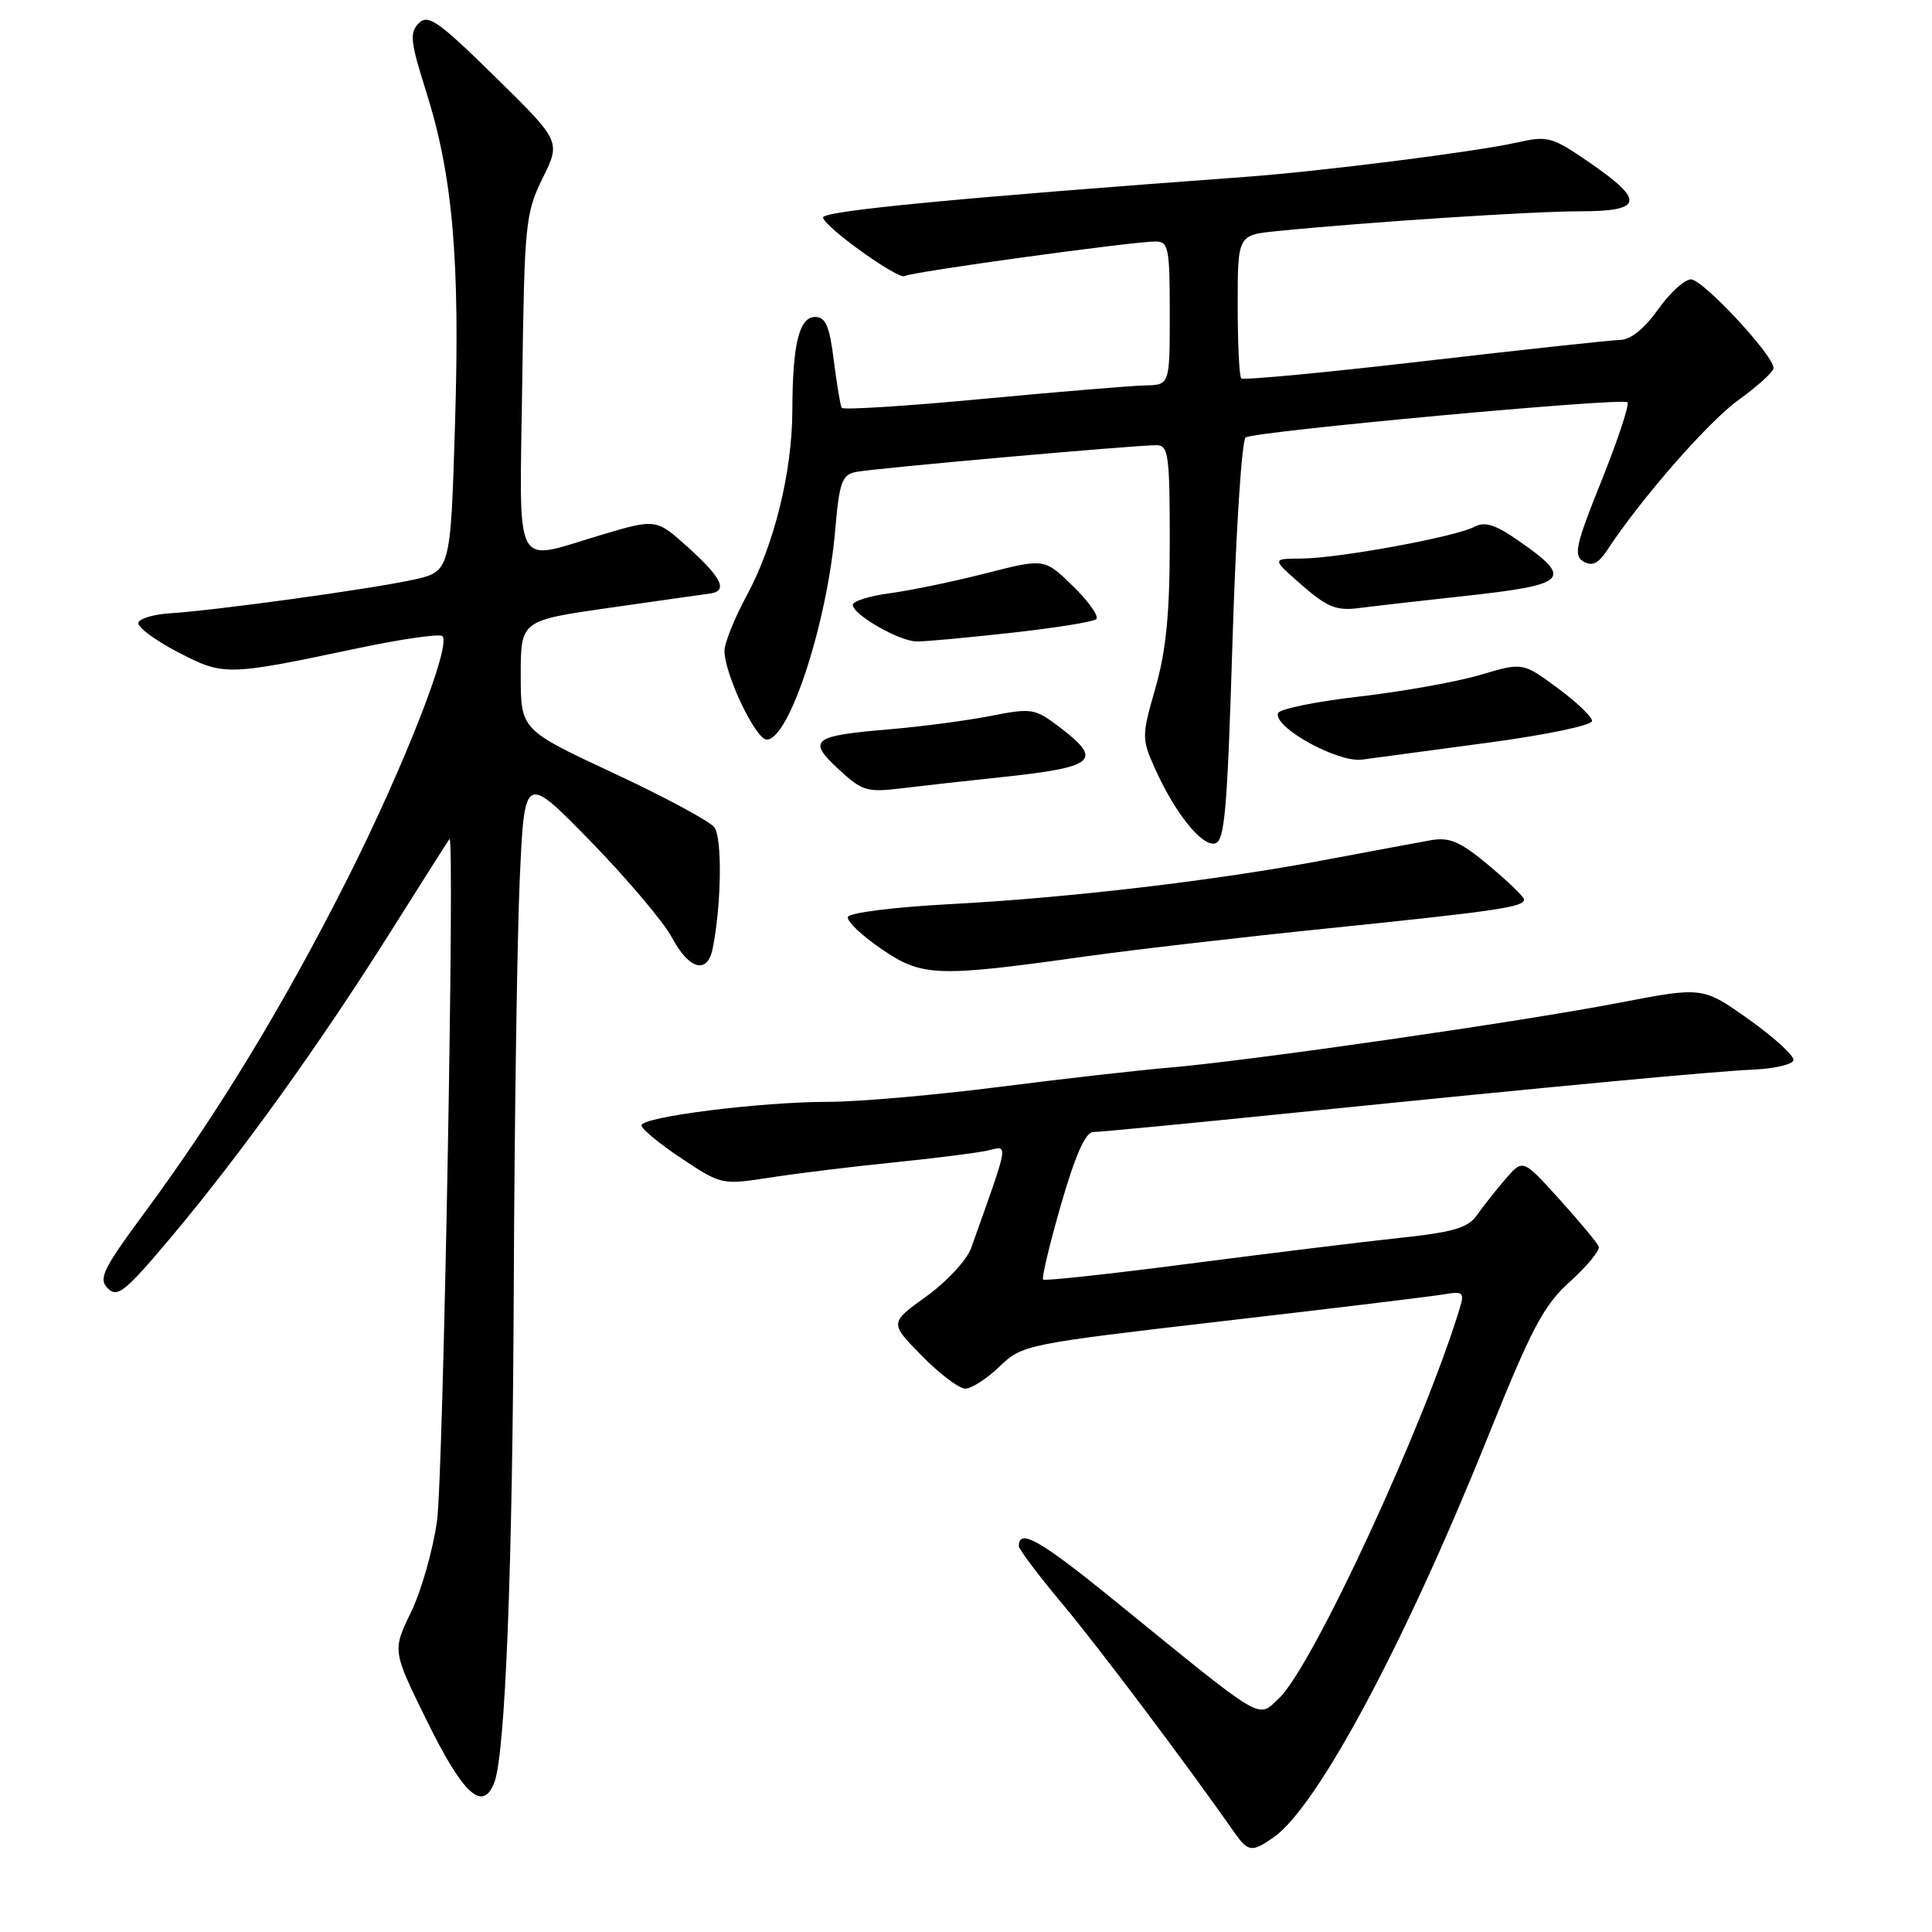 <?xml version="1.0" encoding="UTF-8" standalone="no"?>
<!DOCTYPE svg PUBLIC "-//W3C//DTD SVG 1.1//EN" "http://www.w3.org/Graphics/SVG/1.1/DTD/svg11.dtd" >
<svg xmlns="http://www.w3.org/2000/svg" xmlns:xlink="http://www.w3.org/1999/xlink" version="1.1" viewBox="0 0 256 256">
 <g >
 <path fill="currentColor"
d=" M 168.78 243.44 C 174.58 239.38 186.13 217.79 197.11 190.50 C 202.99 175.88 204.52 172.98 208.07 169.78 C 210.33 167.74 212.03 165.66 211.84 165.17 C 211.65 164.69 209.31 161.87 206.64 158.92 C 201.79 153.55 201.79 153.55 199.49 156.22 C 198.22 157.69 196.53 159.84 195.72 160.99 C 194.52 162.71 192.61 163.27 185.37 164.04 C 180.49 164.56 167.97 166.10 157.54 167.45 C 147.12 168.81 138.42 169.75 138.21 169.55 C 138.01 169.34 139.08 164.86 140.60 159.58 C 142.50 153.01 143.84 150.00 144.86 150.00 C 145.68 150.00 157.41 148.88 170.92 147.50 C 206.92 143.85 226.86 141.98 232.42 141.72 C 235.13 141.60 237.48 141.05 237.64 140.50 C 237.81 139.95 235.17 137.53 231.79 135.12 C 225.63 130.74 225.63 130.74 214.56 132.87 C 201.56 135.38 165.75 140.54 155.00 141.46 C 150.88 141.81 140.61 142.97 132.18 144.05 C 123.76 145.12 113.66 146.00 109.75 146.00 C 100.76 146.00 85.00 147.99 85.00 149.12 C 85.00 149.59 87.39 151.56 90.31 153.50 C 95.58 157.00 95.65 157.02 102.06 156.03 C 105.60 155.48 113.00 154.57 118.50 154.02 C 124.00 153.46 129.57 152.75 130.88 152.45 C 133.66 151.80 133.81 150.96 128.68 165.38 C 128.11 166.96 125.45 169.83 122.76 171.77 C 117.86 175.29 117.86 175.29 122.14 179.64 C 124.49 182.04 127.09 184.00 127.91 184.00 C 128.73 184.00 130.78 182.68 132.45 181.07 C 135.46 178.18 135.86 178.10 162.00 175.06 C 176.57 173.38 189.77 171.77 191.31 171.51 C 193.84 171.07 194.06 171.25 193.45 173.26 C 188.76 188.79 173.91 220.86 169.48 225.02 C 166.59 227.74 167.82 228.46 147.95 212.30 C 137.82 204.06 135.00 202.44 135.00 204.87 C 135.00 205.29 137.61 208.75 140.80 212.56 C 145.63 218.34 157.11 233.60 163.52 242.75 C 165.39 245.42 165.87 245.48 168.78 243.44 Z  M 65.48 236.25 C 66.96 232.51 67.93 207.85 68.08 170.00 C 68.17 148.28 68.53 124.20 68.87 116.50 C 69.50 102.50 69.50 102.50 78.28 111.50 C 83.10 116.45 87.95 122.19 89.05 124.25 C 91.28 128.46 93.73 129.14 94.42 125.75 C 95.60 119.98 95.72 111.01 94.65 109.62 C 94.02 108.80 87.99 105.56 81.25 102.42 C 69.00 96.70 69.00 96.70 69.00 89.46 C 69.00 82.22 69.00 82.22 80.75 80.54 C 87.21 79.61 93.17 78.77 94.00 78.66 C 96.49 78.35 95.72 76.64 91.23 72.58 C 86.95 68.72 86.95 68.72 79.73 70.86 C 67.82 74.39 68.85 76.37 69.20 50.75 C 69.49 29.59 69.62 28.26 71.90 23.61 C 74.31 18.73 74.31 18.73 65.62 10.19 C 58.07 2.78 56.73 1.84 55.49 3.08 C 54.25 4.32 54.37 5.50 56.43 12.01 C 60.00 23.29 60.97 34.34 60.29 56.24 C 59.70 75.75 59.70 75.75 54.60 76.85 C 48.82 78.10 28.50 80.89 22.58 81.26 C 20.42 81.39 18.51 81.95 18.33 82.50 C 18.15 83.05 20.47 84.79 23.47 86.36 C 29.64 89.58 30.00 89.57 47.24 85.93 C 53.15 84.68 58.27 83.94 58.62 84.29 C 59.83 85.49 53.53 101.58 46.01 116.50 C 37.65 133.08 28.80 147.65 19.16 160.68 C 13.61 168.20 13.01 169.44 14.29 170.72 C 15.57 172.00 16.61 171.15 22.75 163.84 C 31.96 152.86 42.27 138.51 51.67 123.60 C 55.86 116.95 59.41 111.35 59.56 111.17 C 60.29 110.26 58.74 195.49 57.91 201.50 C 57.38 205.35 55.83 210.80 54.47 213.60 C 52.00 218.71 52.00 218.71 56.43 227.75 C 61.32 237.73 63.92 240.17 65.48 236.25 Z  M 144.00 126.71 C 150.32 125.83 164.72 124.16 176.00 123.01 C 198.41 120.71 202.03 120.18 201.94 119.17 C 201.90 118.80 199.79 116.77 197.25 114.65 C 193.46 111.49 192.08 110.90 189.56 111.34 C 187.88 111.64 181.55 112.82 175.50 113.96 C 160.91 116.71 141.46 118.99 125.58 119.82 C 118.46 120.20 112.52 120.95 112.35 121.50 C 112.18 122.05 114.17 123.95 116.77 125.73 C 122.20 129.44 124.04 129.51 144.00 126.71 Z  M 163.31 85.01 C 163.76 70.45 164.54 58.28 165.06 57.96 C 166.39 57.14 214.99 52.66 215.64 53.30 C 215.93 53.60 214.39 58.26 212.22 63.67 C 208.78 72.22 208.47 73.62 209.82 74.41 C 210.97 75.07 211.79 74.68 212.94 72.93 C 217.43 66.08 226.37 55.86 230.41 52.96 C 232.94 51.14 235.00 49.26 235.00 48.76 C 235.00 47.07 225.62 37.00 224.06 37.02 C 223.20 37.03 221.23 38.83 219.69 41.02 C 217.91 43.53 216.07 45.02 214.69 45.04 C 213.48 45.07 201.80 46.33 188.72 47.85 C 175.64 49.37 164.73 50.40 164.47 50.14 C 164.21 49.88 164.00 45.50 164.00 40.41 C 164.00 31.14 164.00 31.14 169.25 30.62 C 181.11 29.43 203.04 28.00 209.30 28.00 C 217.71 28.00 218.00 26.62 210.68 21.58 C 205.63 18.10 205.12 17.96 200.93 18.90 C 195.40 20.13 174.98 22.71 165.00 23.44 C 126.69 26.25 108.98 27.95 109.06 28.82 C 109.16 30.02 119.03 37.10 119.87 36.58 C 120.76 36.03 150.04 32.00 153.12 32.00 C 154.83 32.00 155.00 32.86 155.00 41.50 C 155.00 51.00 155.00 51.00 151.75 51.07 C 149.96 51.11 140.26 51.91 130.18 52.86 C 120.11 53.81 111.71 54.34 111.53 54.04 C 111.35 53.74 110.88 50.91 110.48 47.75 C 109.92 43.20 109.40 42.00 108.01 42.00 C 105.89 42.00 105.01 45.63 104.99 54.38 C 104.97 62.53 102.59 72.18 98.96 78.88 C 97.33 81.89 96.00 85.20 96.00 86.24 C 96.00 89.32 100.13 98.00 101.60 98.00 C 104.57 98.00 109.60 82.62 110.67 70.23 C 111.21 63.91 111.57 62.91 113.40 62.54 C 115.71 62.06 150.44 58.98 153.25 58.99 C 154.82 59.00 155.00 60.28 155.00 71.75 C 155.00 81.27 154.52 86.19 153.11 91.13 C 151.27 97.55 151.27 97.88 153.03 101.81 C 155.65 107.67 159.19 112.11 160.96 111.77 C 162.28 111.52 162.62 107.61 163.31 85.01 Z  M 132.50 103.00 C 145.17 101.66 146.22 100.79 140.49 96.42 C 137.12 93.85 136.75 93.79 131.24 94.87 C 128.08 95.49 122.05 96.28 117.83 96.64 C 107.64 97.49 106.93 98.05 111.11 101.92 C 114.24 104.82 114.88 105.02 119.50 104.45 C 122.25 104.12 128.10 103.46 132.50 103.00 Z  M 197.25 98.40 C 204.88 97.38 210.98 96.10 210.96 95.53 C 210.94 94.96 208.86 92.98 206.34 91.13 C 201.76 87.76 201.76 87.76 196.13 89.43 C 193.03 90.35 185.81 91.64 180.08 92.30 C 174.35 92.96 169.52 93.95 169.34 94.50 C 168.73 96.38 177.27 101.09 180.50 100.65 C 182.15 100.43 189.69 99.42 197.25 98.40 Z  M 134.00 83.85 C 139.78 83.21 144.84 82.40 145.25 82.05 C 145.66 81.69 144.29 79.73 142.20 77.69 C 138.40 73.98 138.40 73.98 130.65 75.96 C 126.38 77.05 120.67 78.24 117.95 78.60 C 115.23 78.96 113.00 79.66 113.00 80.14 C 113.00 81.45 119.19 84.99 121.50 85.00 C 122.60 85.01 128.22 84.49 134.00 83.85 Z  M 194.00 78.98 C 207.86 77.47 208.56 76.74 201.13 71.59 C 198.09 69.48 196.74 69.07 195.33 69.82 C 192.84 71.14 177.27 74.00 172.42 74.01 C 168.50 74.03 168.50 74.03 172.50 77.53 C 175.83 80.44 177.09 80.95 180.00 80.58 C 181.93 80.33 188.22 79.61 194.00 78.98 Z "/>
</g>
</svg>